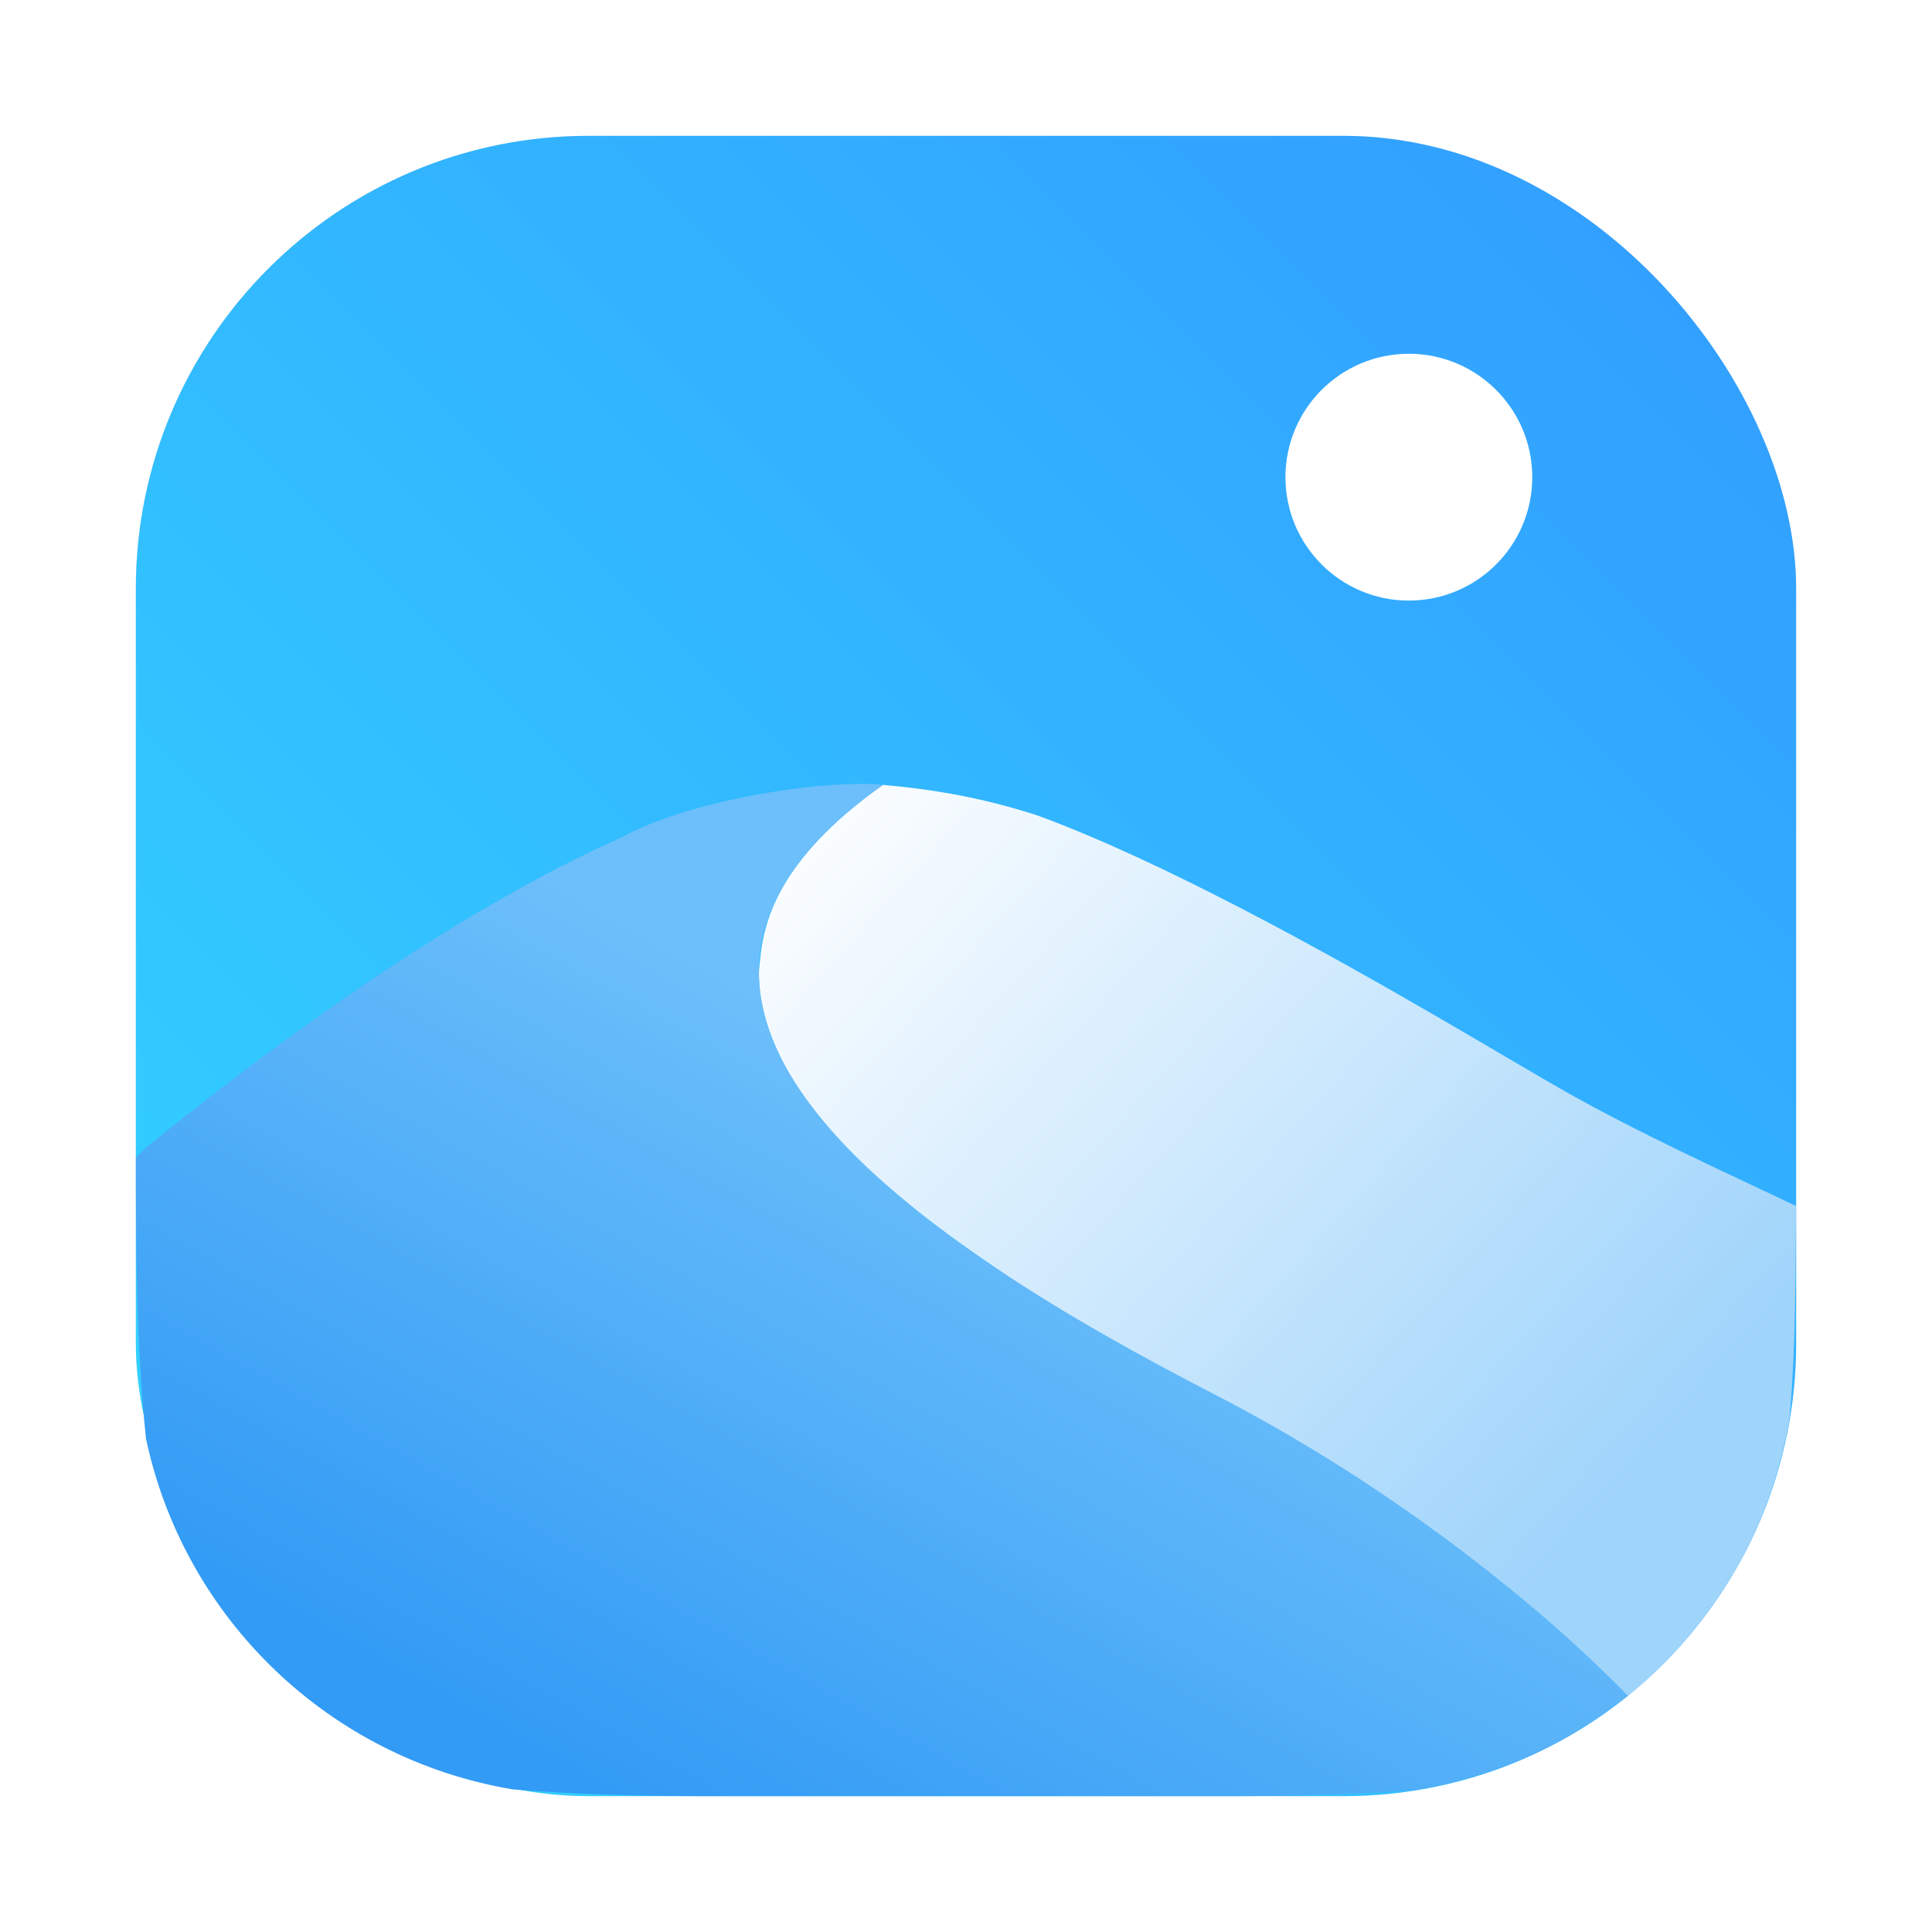 <?xml version="1.0" encoding="UTF-8" standalone="no"?>
<svg
   xmlns:dc="http://purl.org/dc/elements/1.1/"
   xmlns:cc="http://creativecommons.org/ns#"
   xmlns:rdf="http://www.w3.org/1999/02/22-rdf-syntax-ns#"
   xmlns:svg="http://www.w3.org/2000/svg"
   xmlns="http://www.w3.org/2000/svg"
   xmlns:xlink="http://www.w3.org/1999/xlink"
   xmlns:sodipodi="http://sodipodi.sourceforge.net/DTD/sodipodi-0.dtd"
   xmlns:inkscape="http://www.inkscape.org/namespaces/inkscape"
   height="64"
   viewBox="0 0 64 64"
   width="64"
   version="1.1"
   id="svg29"
   sodipodi:docname="applications-graphics.svg"
   inkscape:version="1.0.1 (3bc2e813f5, 2020-09-07, custom)">
  <defs
     id="defs33">
    <linearGradient
       id="linearGradient1235"
       inkscape:collect="always">
      <stop
         id="stop1231"
         offset="0"
         style="stop-color:#ffffff;stop-opacity:1" />
      <stop
         id="stop1233"
         offset="1"
         style="stop-color:#9fd4fb;stop-opacity:1" />
    </linearGradient>
    <linearGradient
       id="linearGradient1227"
       inkscape:collect="always">
      <stop
         id="stop1223"
         offset="0"
         style="stop-color:#6cbffa;stop-opacity:1" />
      <stop
         id="stop1225"
         offset="1"
         style="stop-color:#329bf5;stop-opacity:1" />
    </linearGradient>
    <linearGradient
       gradientUnits="userSpaceOnUse"
       y2="13.123"
       y1="6.714"
       x2="13.959"
       x1="6.581"
       id="linearGradient1124"
       gradientTransform="matrix(3.78,0,0,3.78,-92.487,0.531)">
      <stop
         id="stop1120"
         offset="0"
         stop-color="#fff" />
      <stop
         style="stop-color:#9fd4fb;stop-opacity:1"
         id="stop1122"
         offset="1"
         stop-color="#e6e6ff" />
    </linearGradient>
    <linearGradient
       gradientUnits="userSpaceOnUse"
       y2="14.519"
       y1="8.5"
       x2="2.844"
       x1="5.721"
       id="linearGradient1118"
       gradientTransform="matrix(3.78,0,0,3.78,-92.487,0.531)">
      <stop
         style="stop-color:#6cbffa;stop-opacity:1"
         id="stop1114"
         offset="0"
         stop-color="#c3d2ff" />
      <stop
         style="stop-color:#329bf6;stop-opacity:1"
         id="stop1116"
         offset="1"
         stop-color="#82c8ff" />
    </linearGradient>
    <linearGradient
       gradientUnits="userSpaceOnUse"
       gradientTransform="matrix(2.143,0,0,2.143,-925.89,-1107.5)"
       y2="517.8"
       y1="545.8"
       x2="399.57"
       x1="399.57"
       id="b">
      <stop
         id="stop2-36"
         offset="0"
         stop-color="#3889e9" />
      <stop
         id="stop4-75"
         offset="1"
         stop-color="#5ea5fb" />
    </linearGradient>
    <linearGradient
       gradientUnits="userSpaceOnUse"
       gradientTransform="matrix(0.726,0.004,-0.004,0.673,-282.901,-279.18)"
       y2="463.62"
       y1="507.29"
       x2="543.25"
       x1="542.64"
       id="a-3">
      <stop
         id="stop7"
         offset="0"
         stop-color="#132e51" />
      <stop
         id="stop9"
         offset="1"
         stop-color="#2767b9" />
    </linearGradient>
    <linearGradient
       gradientUnits="userSpaceOnUse"
       gradientTransform="matrix(0.573,0,0,0.573,-204.774,-222.85)"
       y2="431.85"
       y1="446.71"
       x2="518.54"
       x1="516.86"
       id="d">
      <stop
         id="stop12"
         offset="0"
         stop-color="#eefefe" />
      <stop
         id="stop14"
         offset="1"
         stop-color="#d6fefe" />
    </linearGradient>
    <linearGradient
       xlink:href="#linearGradient863"
       gradientUnits="userSpaceOnUse"
       gradientTransform="matrix(3.78,0,0,3.78,78.039,0)"
       y2="1.058"
       y1="6.879"
       x2="7.937"
       x1="7.937"
       id="linearGradient865" />
    <linearGradient
       id="linearGradient863">
      <stop
         id="stop18"
         offset="0"
         stop-color="#fff" />
      <stop
         id="stop20"
         offset="1"
         stop-color="#ccf0ff" />
    </linearGradient>
    <linearGradient
       gradientUnits="userSpaceOnUse"
       gradientTransform="matrix(3.78,0,0,3.78,78.039,0)"
       y2="1.852"
       y1="15.081"
       x2="7.937"
       x1="7.937"
       id="linearGradient855">
      <stop
         id="stop23"
         offset="0"
         stop-color="#82cdfb" />
      <stop
         id="stop25"
         offset="1"
         stop-color="#319af6" />
    </linearGradient>
    <linearGradient
       gradientTransform="translate(78.039)"
       xlink:href="#linearGradient863"
       gradientUnits="userSpaceOnUse"
       y2="6.991"
       y1="19"
       x2="57.008"
       x1="45"
       id="linearGradient910" />
    <linearGradient
       gradientUnits="userSpaceOnUse"
       gradientTransform="matrix(1,0,0,1,19.188,0)"
       y2="1.058"
       y1="6.879"
       x2="7.937"
       x1="7.937"
       id="linearGradient865-3">
      <stop
         id="stop2-6"
         offset="0"
         stop-color="#fff" />
      <stop
         id="stop4-7"
         offset="1"
         stop-color="#fcc" />
    </linearGradient>
    <linearGradient
       gradientTransform="translate(19.188)"
       gradientUnits="userSpaceOnUse"
       y2="3.933"
       y1="14.579"
       x2="12.314"
       x1="2.628"
       id="linearGradient855-5">
      <stop
         id="stop7-3"
         offset="0"
         stop-color="#d462aa" />
      <stop
         id="stop9-5"
         offset=".152"
         stop-color="#56c7d9" />
      <stop
         id="stop11"
         offset=".333"
         stop-color="#2da8b8" />
      <stop
         id="stop13"
         offset=".534"
         stop-color="#72cb6b" />
      <stop
         id="stop15"
         offset=".71"
         stop-color="#c4dc2b" />
      <stop
         id="stop17"
         offset=".862"
         stop-color="#f9da3e" />
      <stop
         id="stop19"
         offset="1"
         stop-color="#f69429" />
    </linearGradient>
    <linearGradient
       gradientUnits="userSpaceOnUse"
       gradientTransform="matrix(0.265,0,0,0.265,19.188,0)"
       y2="6.991"
       y1="19"
       x2="57.008"
       x1="45"
       id="linearGradient910-6">
      <stop
         id="stop22"
         offset="0"
         stop-color="#fff" />
      <stop
         id="stop24"
         offset="1"
         stop-color="#ffe3cc" />
    </linearGradient>
    <filter
       inkscape:collect="always"
       style="color-interpolation-filters:sRGB"
       id="filter1057"
       x="-0.027"
       width="1.054"
       y="-0.027"
       height="1.054">
      <feGaussianBlur
         inkscape:collect="always"
         stdDeviation="0.619"
         id="feGaussianBlur1059" />
    </filter>
    <linearGradient
       inkscape:collect="always"
       xlink:href="#linearGradient1051"
       id="linearGradient1053"
       x1="-127"
       y1="60"
       x2="-72"
       y2="5"
       gradientUnits="userSpaceOnUse"
       gradientTransform="translate(131.5,-0.51)" />
    <linearGradient
       inkscape:collect="always"
       id="linearGradient1051">
      <stop
         style="stop-color:#32d7ff;stop-opacity:1"
         offset="0"
         id="stop1047" />
      <stop
         style="stop-color:#329bff;stop-opacity:1"
         offset="1"
         id="stop1049" />
    </linearGradient>
    <style
       type="text/css"
       id="style872" />
    <filter
       id="filter2761"
       x="-0.024"
       y="-0.024"
       width="1.048"
       height="1.048"
       color-interpolation-filters="sRGB">
      <feGaussianBlur
         stdDeviation="0.146"
         id="feGaussianBlur874" />
    </filter>
    <linearGradient
       id="linearGradient4673"
       x1="1.257"
       x2="15.644"
       y1="15.429"
       y2="1.108"
       gradientTransform="matrix(3.78,0,0,3.78,-0.003,0.531)"
       gradientUnits="userSpaceOnUse">
      <stop
         stop-color="#32dcff"
         offset="0"
         id="stop877" />
      <stop
         stop-color="#3296ff"
         offset="1"
         id="stop879" />
    </linearGradient>
    <style
       id="style4"
       type="text/css" />
    <style
       id="style6"
       type="text/css" />
    <style
       id="style8"
       type="text/css" />
    <filter
       color-interpolation-filters="sRGB"
       height="1.048"
       width="1.048"
       y="-0.024"
       x="-0.024"
       id="filter2761-36">
      <feGaussianBlur
         id="feGaussianBlur10"
         stdDeviation="0.146" />
    </filter>
    <linearGradient
       gradientUnits="userSpaceOnUse"
       gradientTransform="matrix(3.78,0,0,3.78,111.787,0.531)"
       y2="1.17"
       y1="15.576"
       x2="15.65"
       x1="1.332"
       id="linearGradient1024-6">
      <stop
         id="stop13-7"
         offset="0"
         stop-color="#00dc96" />
      <stop
         id="stop15-5"
         offset="1"
         stop-color="#14d29b" />
    </linearGradient>
    <linearGradient
       gradientUnits="userSpaceOnUse"
       gradientTransform="matrix(0.275,0,0,0.275,-24.952,-0.325)"
       y2="12.461"
       y1="57.955"
       x2="45.628"
       x1="45.628"
       id="b-2">
      <stop
         id="stop2-3"
         offset="0" />
      <stop
         id="stop4-5"
         offset="1"
         stop-opacity="0" />
    </linearGradient>
    <style
       type="text/css"
       id="style872-0" />
    <style
       type="text/css"
       id="style874" />
    <style
       type="text/css"
       id="style876" />
    <filter
       id="filter2761-3"
       x="-0.024"
       y="-0.024"
       width="1.048"
       height="1.048"
       color-interpolation-filters="sRGB">
      <feGaussianBlur
         stdDeviation="0.146"
         id="feGaussianBlur878" />
    </filter>
    <linearGradient
       id="linearGradient1024-6-6"
       x1="1.332"
       x2="15.65"
       y1="15.576"
       y2="1.17"
       gradientTransform="matrix(3.78,0,0,3.78,-0.002,0.53)"
       gradientUnits="userSpaceOnUse">
      <stop
         stop-color="#00dc96"
         offset="0"
         id="stop881" />
      <stop
         stop-color="#14d29b"
         offset="1"
         id="stop883" />
    </linearGradient>
    <filter
       id="filter2761-9"
       x="-0.024"
       y="-0.024"
       width="1.048"
       height="1.048"
       color-interpolation-filters="sRGB">
      <feGaussianBlur
         stdDeviation="0.146"
         id="feGaussianBlur998" />
    </filter>
    <linearGradient
       gradientTransform="matrix(3.78,0,0,3.78,-92.487,0.531)"
       id="linearGradient1024"
       x1="1.332"
       x2="13.449"
       y1="15.576"
       y2="3.459"
       gradientUnits="userSpaceOnUse">
      <stop
         stop-color="#3caaff"
         offset="0"
         id="stop1001" />
      <stop
         stop-color="#b496ff"
         offset="1"
         id="stop1003" />
    </linearGradient>
    <linearGradient
       gradientTransform="matrix(3.78,0,0,3.78,-92.487,0.531)"
       id="linearGradient1354"
       x1="6.581"
       x2="13.959"
       y1="6.714"
       y2="13.123"
       gradientUnits="userSpaceOnUse">
      <stop
         stop-color="#fff"
         offset="0"
         id="stop1006" />
      <stop
         stop-color="#e6e6ff"
         offset="1"
         id="stop1008" />
    </linearGradient>
    <linearGradient
       gradientTransform="matrix(3.78,0,0,3.78,-92.487,0.531)"
       id="linearGradient1356"
       x1="5.721"
       x2="2.844"
       y1="8.5"
       y2="14.519"
       gradientUnits="userSpaceOnUse">
      <stop
         stop-color="#c3d2ff"
         offset="0"
         id="stop1011" />
      <stop
         stop-color="#82c8ff"
         offset="1"
         id="stop1013" />
    </linearGradient>
    <linearGradient
       gradientUnits="userSpaceOnUse"
       y2="54.145"
       x2="-68.232"
       y1="31.86"
       x1="-55.723"
       id="linearGradient1229"
       xlink:href="#linearGradient1227"
       inkscape:collect="always" />
    <linearGradient
       gradientUnits="userSpaceOnUse"
       y2="50.719"
       x2="-26.365"
       y1="26.627"
       x1="-53.181"
       id="linearGradient1237"
       xlink:href="#linearGradient1235"
       inkscape:collect="always" />
  </defs>
  <sodipodi:namedview
     pagecolor="#ffffff"
     bordercolor="#666666"
     borderopacity="1"
     objecttolerance="10"
     gridtolerance="10"
     guidetolerance="10"
     inkscape:pageopacity="0"
     inkscape:pageshadow="2"
     inkscape:window-width="1920"
     inkscape:window-height="942"
     id="namedview31"
     showgrid="false"
     inkscape:zoom="4.2813106"
     inkscape:cx="-20.015299"
     inkscape:cy="24.012766"
     inkscape:window-x="0"
     inkscape:window-y="38"
     inkscape:window-maximized="1"
     inkscape:current-layer="svg29" />
  <linearGradient
     id="a"
     gradientUnits="userSpaceOnUse"
     x1="403.663"
     x2="402.652"
     y1="545.753"
     y2="517.443">
    <stop
       offset="0"
       stop-color="#d3d3d3"
       id="stop2" />
    <stop
       offset="1"
       stop-color="#fcf9f9"
       id="stop4" />
  </linearGradient>
  <g
     id="g1052">
    <circle
       id="circle31"
       stroke-width="1.571"
       fill="url(#b)"
       r="0"
       cy="32.044"
       cx="-67.505"
       style="fill:url(#b)" />
    <rect
       ry="15"
       y="4.5"
       x="4.5"
       height="55"
       width="55"
       id="rect1055"
       style="opacity:0.3;fill:#141414;fill-opacity:1;stroke-width:2.744;stroke-linecap:round;filter:url(#filter1057)" />
    <rect
       style="fill:url(#linearGradient1053);fill-opacity:1;stroke-width:2.744;stroke-linecap:round"
       id="rect1045"
       width="55"
       height="55"
       x="4.5"
       y="4.5"
       ry="15" />
    <circle
       cx="46.67"
       cy="15.807"
       r="4.088"
       fill="#ffffff"
       id="circle1090"
       style="stroke-width:3.78" />
    <g
       transform="translate(78.996)"
       id="g1241">
      <path
         id="rect1215"
         style="opacity:1;fill:url(#linearGradient1237);fill-opacity:1;stroke-width:2;stroke-linecap:round"
         d="m -49.746,26 c -1.323,0.933 -2.29,1.872 -2.953,2.811 -0.001,0.002 -0.005,0.004 -0.006,0.006 -4.01e-4,5.64e-4 3.89e-4,0.003 0,0.004 -0.639,0.906 -0.966,1.809 -1.082,2.707 -0.02,0.227 -0.077,0.549 -0.068,0.789 0.006,0.541 0.111,1.079 0.273,1.613 0.164,0.53 0.435,1.132 0.764,1.713 0.203,0.344 0.457,0.724 0.711,1.062 0.332,0.464 0.773,0.9 1.223,1.393 0.518,0.535 1.083,1.024 1.695,1.539 0.275,0.232 0.592,0.492 0.883,0.719 0.578,0.432 0.731,0.565 1.783,1.295 1.078,0.748 2.346,1.596 3.643,2.383 1.319,0.764 2.853,1.555 4.131,2.213 2.454,1.293 4.72,2.702 6.752,4.121 1.387,0.972 2.779,2.038 4.123,3.188 0.97,0.83 1.895,1.721 2.789,2.637 2.805,-2.258 4.762,-5.509 5.373,-9.229 0.223,-2.582 0.187,-5.123 0.215,-7.014 -2.441,-1.159 -5.146,-2.383 -7.619,-3.777 -1.797,-1.013 -6.217,-3.73 -10.807,-6.105 -2.295,-1.188 -4.63,-2.292 -6.703,-3.055 -1.787,-0.571 -3.316,-0.851 -5.119,-1.012 z" />
      <path
         id="rect1217"
         style="opacity:1;fill:url(#linearGradient1229);fill-opacity:1;stroke-width:2;stroke-linecap:round"
         d="m -50.555,25.969 c -2.133,0.011 -5.796,0.649 -7.848,1.768 -1.247,0.556 -2.647,1.265 -4.211,2.166 -1.564,0.901 -3.292,1.994 -5.195,3.318 -1.903,1.324 -3.981,2.879 -6.246,4.705 -0.174,0.141 -0.274,0.274 -0.439,0.414 v 0.797 c 0,3.353 0.086,6.165 0.334,8.521 1.272,5.976 6.081,10.599 12.148,11.617 1.852,0.154 3.945,0.222 6.371,0.225 h 17.33 c 2.355,-0.003 4.407,-0.062 6.213,-0.207 2.639,-0.422 5.046,-1.514 7.031,-3.117 -0.647,-0.664 -1.577,-1.568 -2.922,-2.721 -1.254,-1.075 -2.8,-2.3 -4.615,-3.557 -1.815,-1.256 -3.9,-2.544 -6.234,-3.746 -2.334,-1.202 -4.846,-2.595 -7.135,-4.125 -1.144,-0.765 -2.232,-1.564 -3.215,-2.391 -0.983,-0.827 -1.861,-1.683 -2.582,-2.559 -0.721,-0.876 -1.287,-1.771 -1.646,-2.682 -0.36,-0.911 -0.512,-1.836 -0.41,-2.768 0.102,-0.932 0.459,-1.87 1.123,-2.811 0.664,-0.94 1.634,-1.882 2.959,-2.816 -0.233,-0.024 -0.506,-0.035 -0.811,-0.033 z" />
    </g>
  </g>
</svg>
